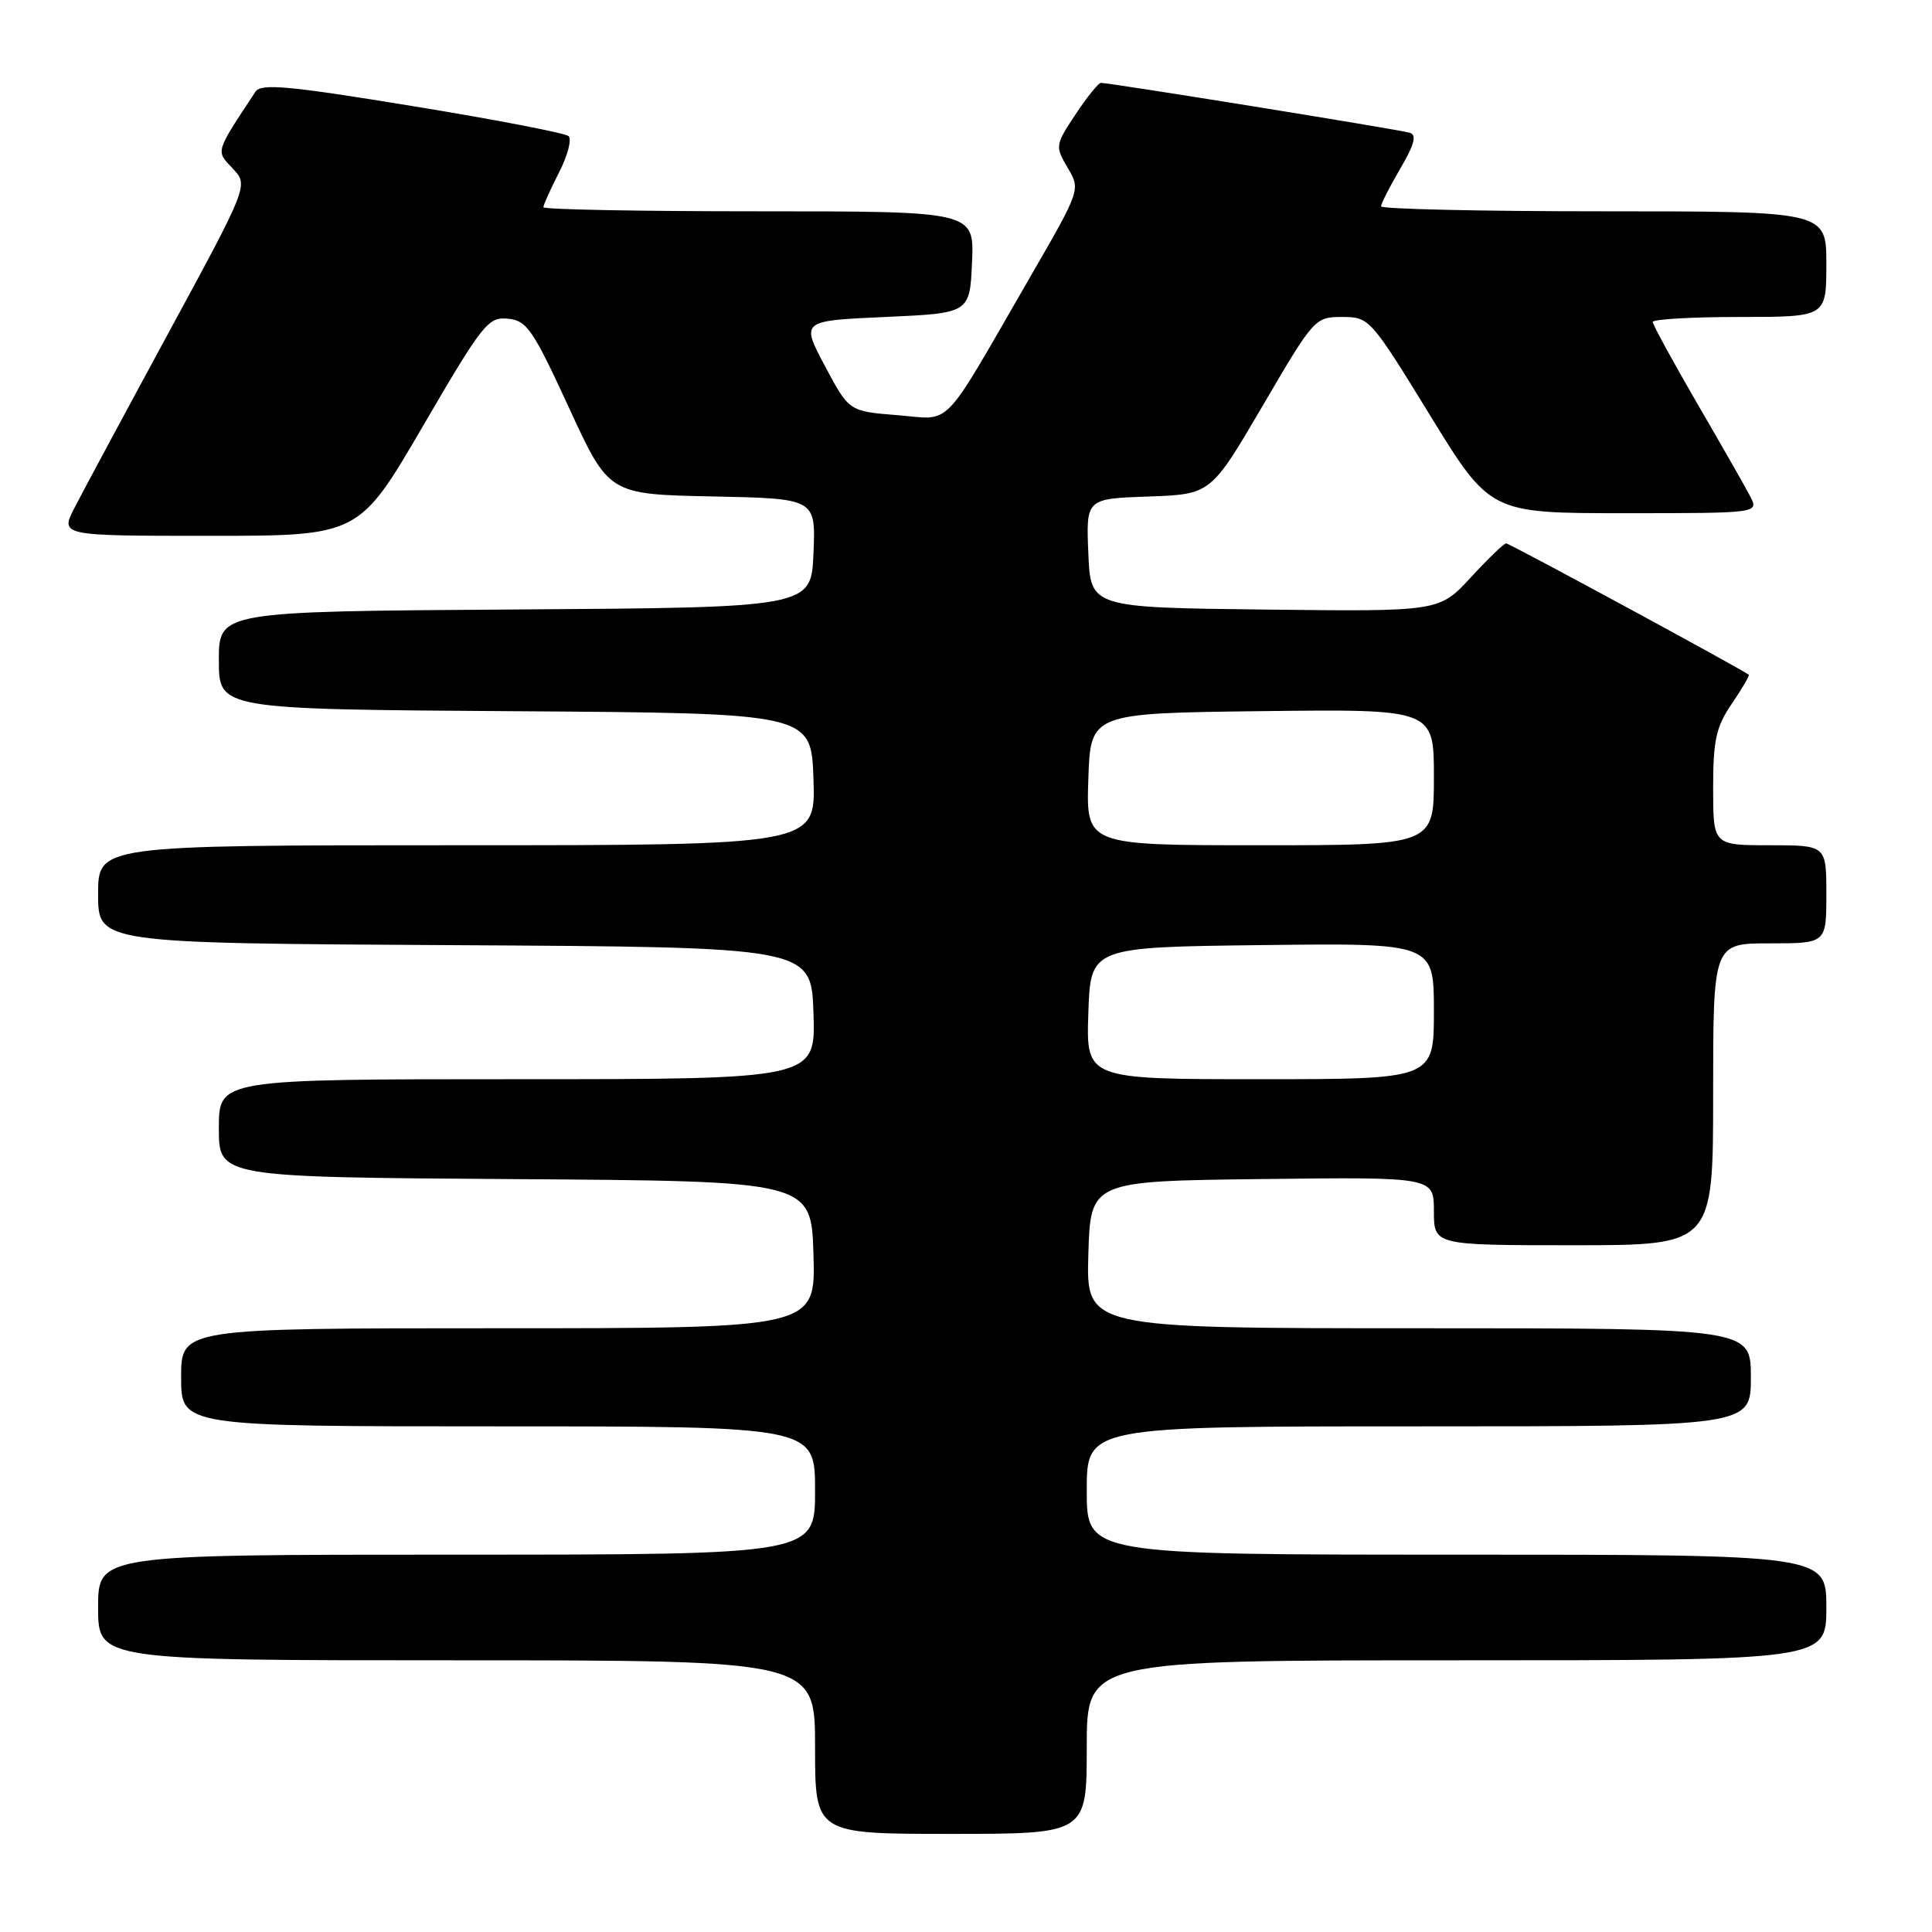 <?xml version="1.0" encoding="UTF-8" standalone="no"?>
<!DOCTYPE svg PUBLIC "-//W3C//DTD SVG 1.1//EN" "http://www.w3.org/Graphics/SVG/1.1/DTD/svg11.dtd" >
<svg xmlns="http://www.w3.org/2000/svg" xmlns:xlink="http://www.w3.org/1999/xlink" version="1.1" viewBox="0 0 256 256">
 <g >
 <path fill="currentColor"
d=" M 144.00 231.50 C 144.00 220.00 144.00 220.00 193.00 220.00 C 242.00 220.00 242.00 220.00 242.00 213.00 C 242.00 206.00 242.00 206.00 193.00 206.00 C 144.00 206.00 144.00 206.00 144.00 197.50 C 144.00 189.00 144.00 189.00 188.00 189.00 C 232.00 189.00 232.00 189.00 232.00 182.50 C 232.00 176.00 232.00 176.00 187.96 176.00 C 143.93 176.00 143.93 176.00 144.21 166.25 C 144.50 156.50 144.50 156.50 167.25 156.23 C 190.00 155.96 190.00 155.96 190.00 160.48 C 190.00 165.00 190.00 165.00 208.50 165.00 C 227.00 165.00 227.00 165.00 227.00 145.00 C 227.00 125.00 227.00 125.00 234.50 125.00 C 242.00 125.00 242.00 125.00 242.00 118.50 C 242.00 112.00 242.00 112.00 234.50 112.00 C 227.00 112.00 227.00 112.00 227.00 104.45 C 227.00 98.06 227.38 96.33 229.47 93.25 C 230.83 91.25 231.85 89.52 231.72 89.41 C 231.06 88.81 200.02 72.00 199.57 72.00 C 199.28 72.00 197.17 74.03 194.88 76.52 C 190.71 81.04 190.71 81.04 167.61 80.77 C 144.50 80.50 144.50 80.50 144.21 73.29 C 143.91 66.08 143.91 66.08 152.18 65.79 C 160.44 65.50 160.44 65.50 167.32 53.75 C 174.11 42.15 174.24 42.00 177.85 42.00 C 181.45 42.01 181.60 42.18 189.47 55.00 C 197.45 68.00 197.45 68.00 215.26 68.00 C 233.07 68.00 233.07 68.00 231.90 65.75 C 231.26 64.51 228.09 58.96 224.86 53.41 C 221.64 47.86 219.00 43.02 219.00 42.66 C 219.00 42.30 224.18 42.00 230.50 42.00 C 242.00 42.00 242.00 42.00 242.00 35.00 C 242.00 28.00 242.00 28.00 212.50 28.00 C 196.28 28.00 183.00 27.70 183.00 27.34 C 183.00 26.97 184.15 24.72 185.55 22.33 C 187.42 19.14 187.75 17.87 186.80 17.59 C 185.39 17.16 146.89 10.95 145.88 10.98 C 145.54 10.99 144.03 12.87 142.51 15.16 C 139.82 19.22 139.80 19.39 141.47 22.23 C 143.19 25.13 143.19 25.13 136.44 36.81 C 124.54 57.41 126.28 55.60 118.89 55.01 C 112.50 54.50 112.50 54.50 109.31 48.50 C 106.12 42.50 106.12 42.50 117.31 42.00 C 128.50 41.50 128.50 41.50 128.80 34.75 C 129.09 28.00 129.09 28.00 100.55 28.00 C 84.85 28.00 72.00 27.76 72.00 27.46 C 72.00 27.16 72.94 25.08 74.08 22.84 C 75.23 20.60 75.79 18.43 75.33 18.03 C 74.87 17.63 65.55 15.83 54.62 14.05 C 38.21 11.36 34.59 11.03 33.85 12.15 C 28.46 20.33 28.58 19.93 30.84 22.33 C 32.93 24.55 32.93 24.55 22.37 44.03 C 16.56 54.74 10.95 65.19 9.89 67.25 C 7.96 71.00 7.96 71.00 27.76 71.00 C 47.56 71.00 47.56 71.00 56.03 56.48 C 63.96 42.88 64.68 41.97 67.29 42.23 C 69.81 42.47 70.60 43.63 75.38 54.00 C 80.67 65.50 80.67 65.50 94.38 65.78 C 108.09 66.06 108.09 66.06 107.79 73.28 C 107.50 80.50 107.50 80.50 68.25 80.76 C 29.00 81.02 29.00 81.02 29.00 87.50 C 29.00 93.98 29.00 93.98 68.25 94.24 C 107.50 94.50 107.50 94.50 107.79 103.25 C 108.08 112.00 108.08 112.00 60.54 112.00 C 13.00 112.00 13.00 112.00 13.00 118.49 C 13.00 124.98 13.00 124.98 60.25 125.24 C 107.50 125.50 107.50 125.50 107.79 134.25 C 108.08 143.00 108.08 143.00 68.54 143.00 C 29.00 143.00 29.00 143.00 29.00 149.49 C 29.00 155.98 29.00 155.98 68.25 156.24 C 107.50 156.50 107.50 156.50 107.79 166.25 C 108.07 176.00 108.07 176.00 66.04 176.00 C 24.00 176.00 24.00 176.00 24.00 182.50 C 24.00 189.00 24.00 189.00 66.00 189.00 C 108.00 189.00 108.00 189.00 108.00 197.50 C 108.00 206.00 108.00 206.00 60.50 206.00 C 13.00 206.00 13.00 206.00 13.00 213.00 C 13.00 220.00 13.00 220.00 60.50 220.00 C 108.00 220.00 108.00 220.00 108.00 231.50 C 108.00 243.00 108.00 243.00 126.00 243.00 C 144.00 243.00 144.00 243.00 144.00 231.50 Z  M 144.21 134.25 C 144.50 125.50 144.50 125.50 167.25 125.23 C 190.00 124.96 190.00 124.96 190.00 133.98 C 190.00 143.00 190.00 143.00 166.96 143.00 C 143.92 143.00 143.92 143.00 144.21 134.25 Z  M 144.21 103.25 C 144.50 94.50 144.50 94.50 167.25 94.23 C 190.00 93.96 190.00 93.96 190.00 102.98 C 190.00 112.00 190.00 112.00 166.96 112.00 C 143.92 112.00 143.92 112.00 144.21 103.25 Z "/>
</g>
</svg>